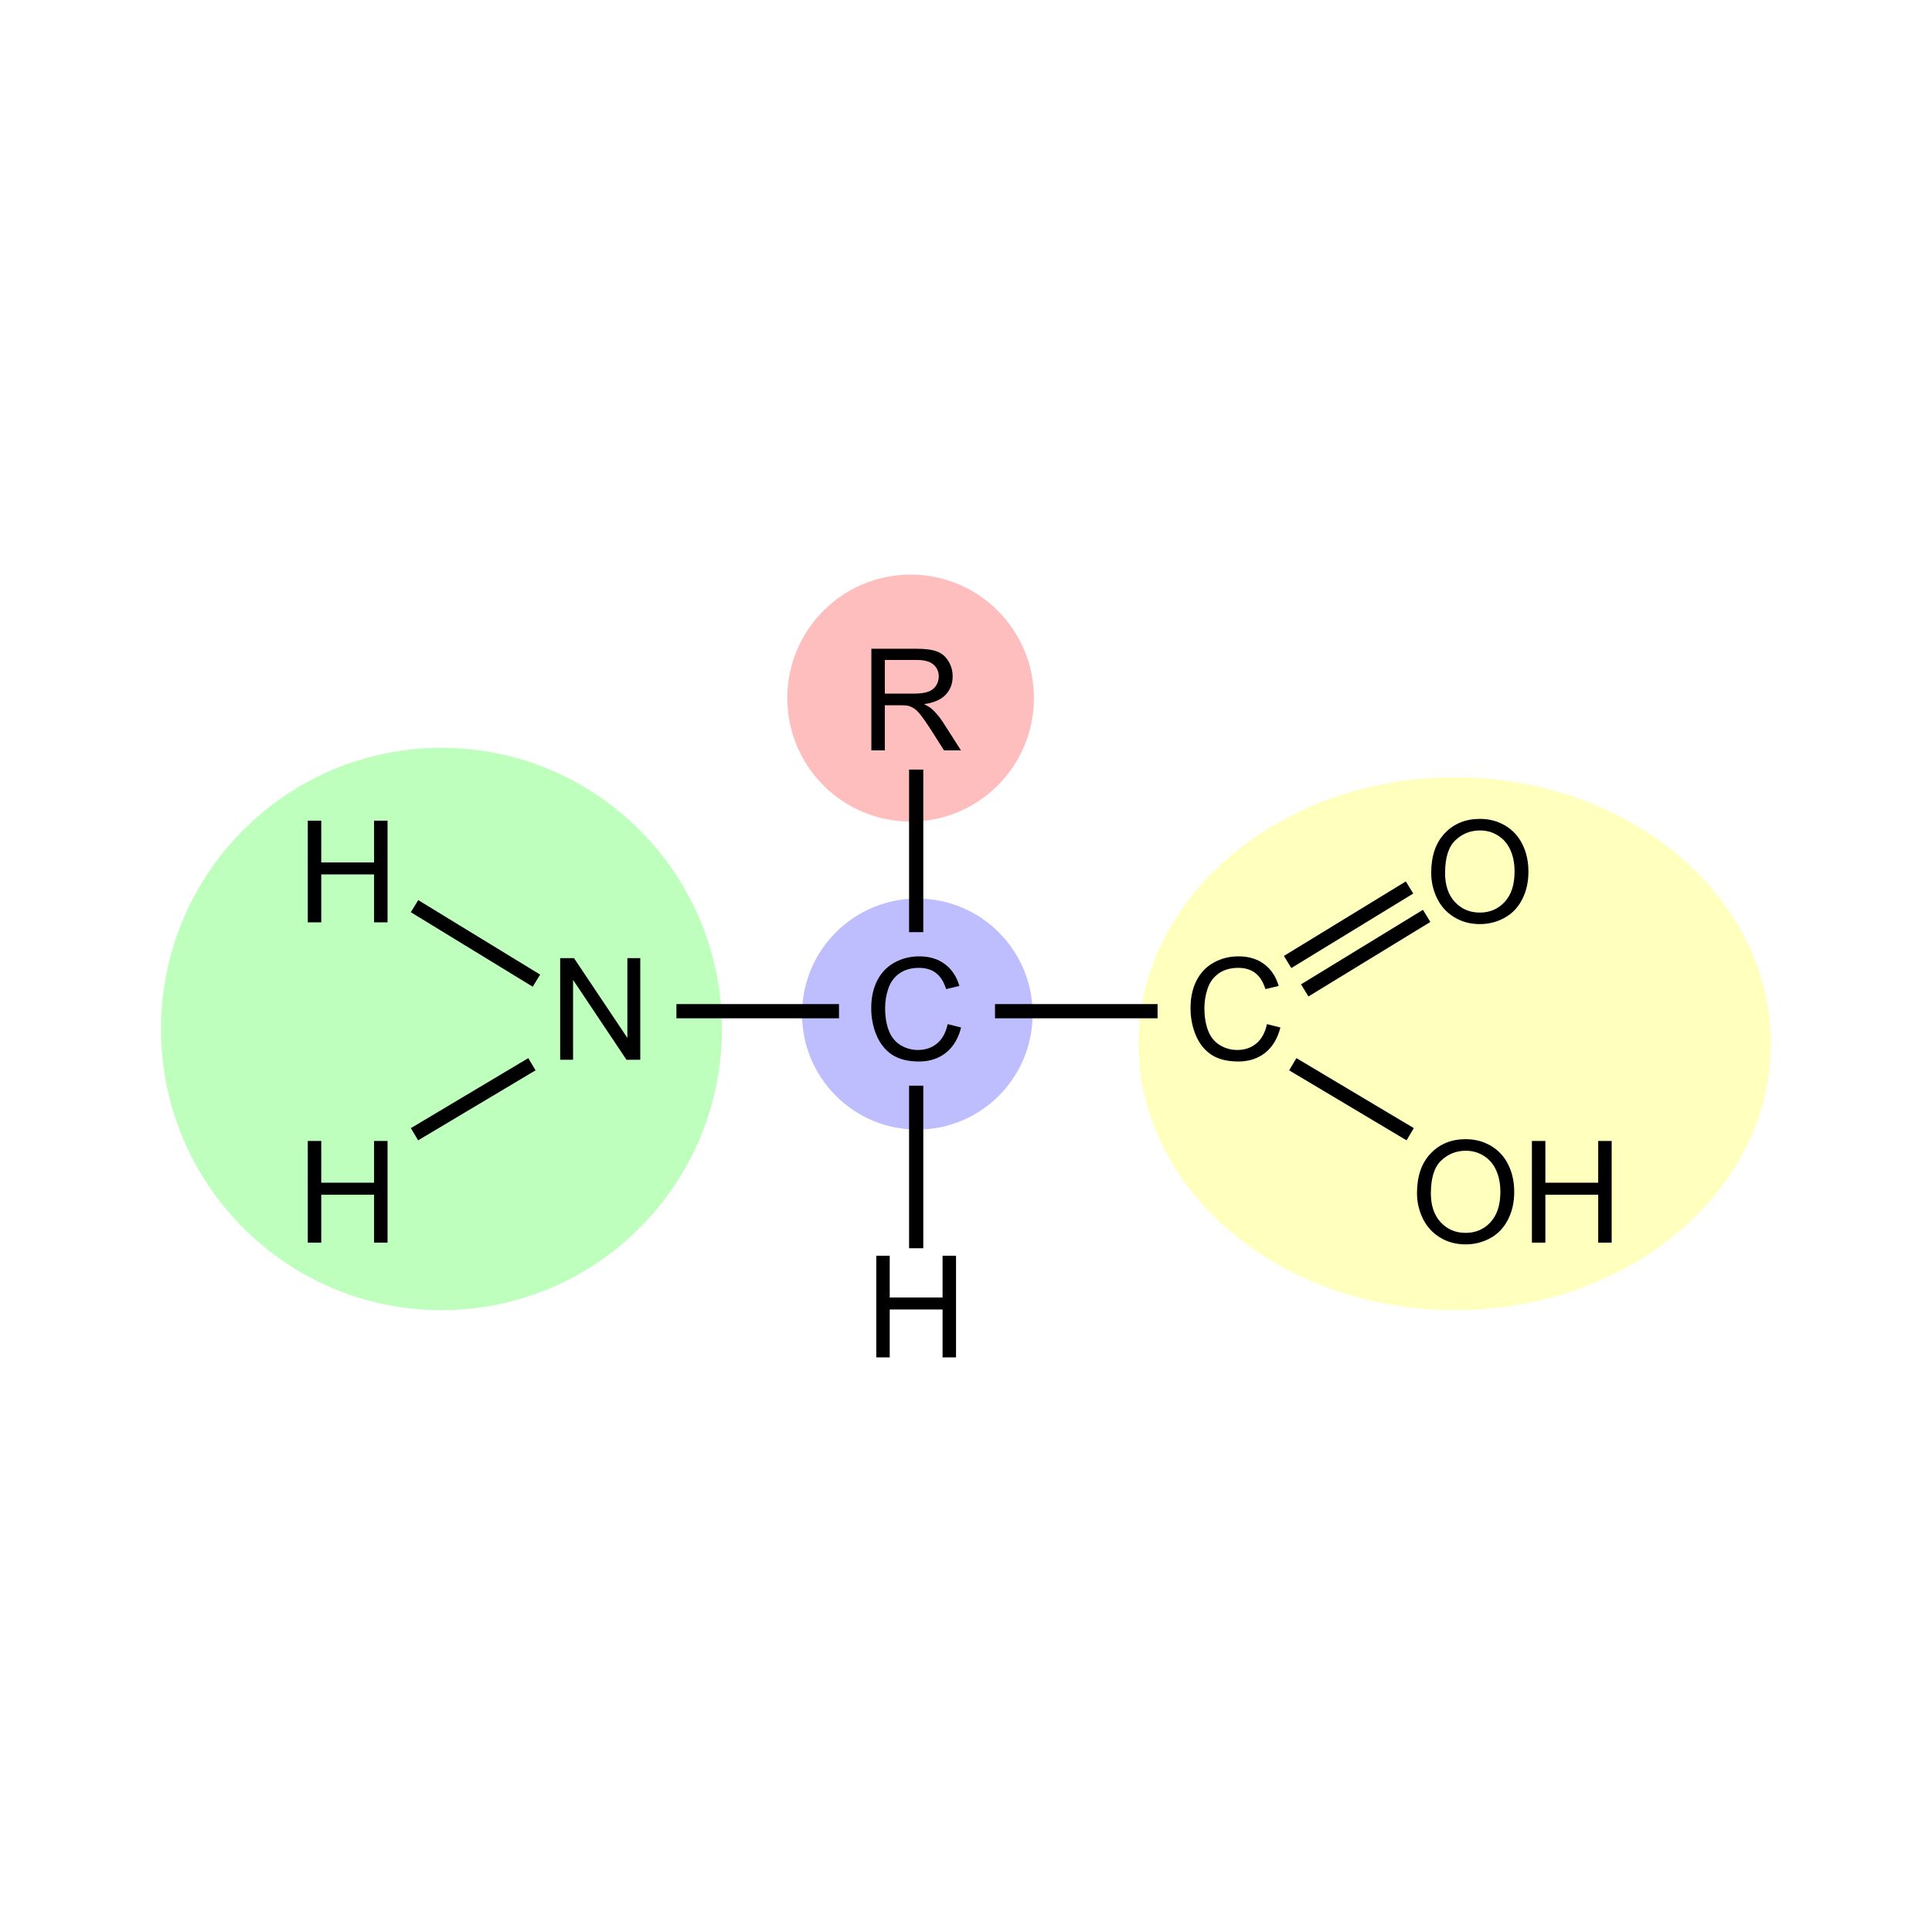 <svg:svg xmlns:dc="http://purl.org/dc/elements/1.1/" xmlns:ns1="http://sodipodi.sourceforge.net/DTD/sodipodi-0.dtd" xmlns:ns2="http://www.inkscape.org/namespaces/inkscape" xmlns:ns4="http://creativecommons.org/ns#" xmlns:rdf="http://www.w3.org/1999/02/22-rdf-syntax-ns#" xmlns:svg="http://www.w3.org/2000/svg" height="272.046" id="svg2" version="1.1" viewBox="-19.879 -78.356 272.046 272.046" width="272.046" ns1:docname="amino_acid_general_HL.svg" ns2:version="0.47 r22583">
  <svg:defs id="defs4">
    <svg:filter color-interpolation-filters="sRGB" id="filter4020" ns2:collect="always">
      <svg:feGaussianBlur id="feGaussianBlur4022" stdDeviation="1.074" ns2:collect="always" />
    </svg:filter>
    <svg:filter color-interpolation-filters="sRGB" id="filter4020-4" ns2:collect="always">
      <svg:feGaussianBlur id="feGaussianBlur4022-7" stdDeviation="1.074" ns2:collect="always" />
    </svg:filter>
    <svg:filter color-interpolation-filters="sRGB" id="filter4098" ns2:collect="always">
      <svg:feGaussianBlur id="feGaussianBlur4100" stdDeviation="2.146" ns2:collect="always" />
    </svg:filter>
    <svg:filter color-interpolation-filters="sRGB" id="filter4098-8" ns2:collect="always">
      <svg:feGaussianBlur id="feGaussianBlur4100-9" stdDeviation="2.146" ns2:collect="always" />
    </svg:filter>
  </svg:defs>
  <ns1:namedview bordercolor="#666666" borderopacity="1.0" id="base" pagecolor="#ffffff" showgrid="false" showguides="true" ns2:current-layer="layer1" ns2:cx="129.75385" ns2:cy="52.298704" ns2:document-units="px" ns2:guide-bbox="true" ns2:pageopacity="0.0" ns2:pageshadow="2" ns2:window-height="852" ns2:window-maximized="1" ns2:window-width="1440" ns2:window-x="-4" ns2:window-y="-3" ns2:zoom="3.1453931" />
  <svg:g id="layer1" transform="translate(-97.581 -170.63)" ns2:groupmode="layer" ns2:label="Layer 1">
    <svg:g id="g4130">
      <svg:path d="m59.77 56.385c0 19.402-16.298 35.131-36.402 35.131-20.105 0-36.402-15.729-36.402-35.131s16.298-35.131 36.402-35.131c20.105 0 36.402 15.729 36.402 35.131z" id="path4010-2-8" style="color:#000000;filter:url(#filter4098-8);fill:#bebeff" transform="matrix(.446 0 0 .463 196.45 208.96)" ns1:cx="23.367508" ns1:cy="56.384708" ns1:rx="36.402447" ns1:ry="35.130745" ns1:type="arc" />
      <svg:path d="m59.77 56.385c0 19.402-16.298 35.131-36.402 35.131-20.105 0-36.402-15.729-36.402-35.131s16.298-35.131 36.402-35.131c20.105 0 36.402 15.729 36.402 35.131z" id="path4010-2" style="color:#000000;filter:url(#filter4098);fill:#ffbebe" transform="matrix(.477 0 0 .495 194.78 162.66)" ns1:cx="23.367508" ns1:cy="56.384708" ns1:rx="36.402447" ns1:ry="35.130745" ns1:type="arc" />
      <svg:path d="m59.77 56.385c0 19.402-16.298 35.131-36.402 35.131-20.105 0-36.402-15.729-36.402-35.131s16.298-35.131 36.402-35.131c20.105 0 36.402 15.729 36.402 35.131z" id="path4010-9" style="color:#000000;filter:url(#filter4020-4);fill:#ffffbe" transform="matrix(1.223 0 0 1.068 253.96 179.02)" ns1:cx="23.367508" ns1:cy="56.384708" ns1:rx="36.402447" ns1:ry="35.130745" ns1:type="arc" />
      <svg:path d="m59.77 56.385c0 19.402-16.298 35.131-36.402 35.131-20.105 0-36.402-15.729-36.402-35.131s16.298-35.131 36.402-35.131c20.105 0 36.402 15.729 36.402 35.131z" id="path4010" style="color:#000000;filter:url(#filter4020);fill:#beffbe" transform="matrix(1.085 0 0 1.127 114.51 173.62)" ns1:cx="23.367508" ns1:cy="56.384708" ns1:rx="36.402447" ns1:ry="35.130745" ns1:type="arc" />
      <svg:g id="g3952">
        <svg:g id="text2816" style="fill:#000000">
          <svg:path d="m121.04 222.15v-14.316h1.895v5.879h7.441v-5.879h1.895v14.316h-1.895v-6.748h-7.441v6.748h-1.895" id="path3950" />
        </svg:g>
        <svg:g id="text2816-4" style="fill:#000000">
          <svg:path d="m121.04 267.25v-14.316h1.895v5.879h7.441v-5.879h1.895v14.316h-1.895v-6.748h-7.441v6.748h-1.895" id="path3947" />
        </svg:g>
        <svg:g id="text2816-9" style="fill:#000000">
          <svg:path d="m156.58 241.5v-14.316h1.943l7.519 11.24v-11.24h1.816v14.316h-1.943l-7.519-11.25v11.25h-1.816" id="path3944" />
        </svg:g>
        <svg:g id="text2816-0" style="fill:#000000">
          <svg:path d="m201.09 283.41v-14.316h1.895v5.879h7.441v-5.879h1.895v14.316h-1.895v-6.748h-7.441v6.748h-1.895" id="path3935" />
        </svg:g>
        <svg:g id="text2816-3" style="fill:#000000">
          <svg:path d="m211.14 236.48 1.895 0.479c-0.397 1.556-1.113 2.744-2.148 3.564-1.029 0.814-2.288 1.221-3.779 1.221-1.543 0-2.8-0.312-3.769-0.938-0.964-0.632-1.699-1.543-2.207-2.734-0.501-1.191-0.752-2.471-0.752-3.838 0-1.491 0.283-2.79 0.85-3.897 0.573-1.113 1.383-1.956 2.432-2.529 1.055-0.579 2.213-0.869 3.477-0.869 1.432 0 2.637 0.365 3.613 1.094 0.977 0.729 1.657 1.755 2.041 3.076l-1.865 0.439c-0.332-1.042-0.814-1.8-1.445-2.275-0.632-0.475-1.426-0.713-2.383-0.713-1.1 0-2.022 0.264-2.764 0.791-0.736 0.527-1.253 1.237-1.553 2.129-0.299 0.885-0.449 1.8-0.449 2.744 0 1.217 0.176 2.282 0.527 3.193 0.358 0.905 0.911 1.582 1.66 2.031 0.749 0.449 1.559 0.674 2.432 0.674 1.061 0 1.96-0.306 2.695-0.918 0.736-0.612 1.234-1.52 1.494-2.725" id="path3938" />
        </svg:g>
        <svg:g id="text2816-6" style="fill:#000000">
          <svg:path d="m200.4 197.94v-14.316h6.348c1.276 0 2.246 0.13 2.91 0.391 0.664 0.254 1.195 0.706 1.592 1.357 0.397 0.651 0.596 1.37 0.596 2.158-0 1.016-0.329 1.872-0.986 2.568-0.658 0.697-1.673 1.139-3.047 1.328 0.501 0.241 0.882 0.479 1.143 0.713 0.553 0.508 1.077 1.143 1.572 1.904l2.49 3.897h-2.383l-1.895-2.978c-0.553-0.859-1.009-1.517-1.367-1.973-0.358-0.456-0.68-0.775-0.967-0.957-0.28-0.182-0.566-0.309-0.859-0.381-0.215-0.046-0.566-0.068-1.055-0.068h-2.197v6.357h-1.895m1.895-7.998h4.072c0.866 0 1.543-0.088 2.031-0.264 0.488-0.182 0.859-0.469 1.113-0.859 0.254-0.397 0.381-0.827 0.381-1.289-0-0.677-0.247-1.234-0.742-1.67-0.488-0.436-1.263-0.654-2.324-0.654h-4.531v4.736" id="path3941" />
        </svg:g>
        <svg:g id="text2816-3-1" style="fill:#000000">
          <svg:path d="m256.1 236.48 1.895 0.479c-0.397 1.556-1.113 2.744-2.148 3.564-1.029 0.814-2.288 1.221-3.779 1.221-1.543 0-2.8-0.312-3.769-0.938-0.964-0.632-1.699-1.543-2.207-2.734-0.501-1.191-0.752-2.471-0.752-3.838 0-1.491 0.283-2.79 0.85-3.897 0.573-1.113 1.383-1.956 2.432-2.529 1.055-0.579 2.213-0.869 3.477-0.869 1.432 0 2.637 0.365 3.613 1.094 0.977 0.729 1.657 1.755 2.041 3.076l-1.865 0.439c-0.332-1.042-0.814-1.8-1.445-2.275-0.632-0.475-1.426-0.713-2.383-0.713-1.1 0-2.022 0.264-2.764 0.791-0.736 0.527-1.253 1.237-1.553 2.129-0.299 0.885-0.449 1.8-0.449 2.744 0 1.217 0.176 2.282 0.527 3.193 0.358 0.905 0.911 1.582 1.66 2.031 0.749 0.449 1.559 0.674 2.432 0.674 1.061 0 1.96-0.306 2.695-0.918 0.736-0.612 1.234-1.52 1.494-2.725" id="path3932" />
        </svg:g>
        <svg:g id="text2816-3-15" style="fill:#000000">
          <svg:path d="m279.23 215.18c0-2.376 0.638-4.235 1.914-5.576 1.276-1.348 2.923-2.022 4.941-2.022 1.322 0 2.513 0.316 3.574 0.947 1.061 0.632 1.869 1.514 2.422 2.647 0.56 1.126 0.84 2.406 0.84 3.838-0 1.452-0.293 2.751-0.879 3.897-0.586 1.146-1.416 2.015-2.49 2.607-1.074 0.586-2.233 0.879-3.477 0.879-1.348 0-2.552-0.326-3.613-0.977s-1.865-1.54-2.412-2.666c-0.547-1.126-0.82-2.318-0.82-3.574m1.953 0.029c0 1.725 0.462 3.086 1.387 4.082 0.931 0.99 2.096 1.484 3.496 1.484 1.426 0 2.598-0.501 3.516-1.504 0.924-1.003 1.387-2.425 1.387-4.268-0-1.165-0.199-2.181-0.596-3.047-0.391-0.872-0.967-1.546-1.728-2.022-0.755-0.482-1.605-0.723-2.549-0.723-1.341 0-2.497 0.462-3.467 1.387-0.964 0.918-1.445 2.454-1.445 4.609" id="path3929" />
        </svg:g>
        <svg:g id="text2816-3-5" style="fill:#000000">
          <svg:path d="m277.23 260.28c0-2.376 0.638-4.235 1.914-5.576 1.276-1.348 2.923-2.022 4.941-2.022 1.322 0 2.513 0.316 3.574 0.947 1.061 0.632 1.869 1.514 2.422 2.647 0.56 1.126 0.84 2.406 0.84 3.838-0 1.452-0.293 2.751-0.879 3.897-0.586 1.146-1.416 2.015-2.49 2.607-1.074 0.586-2.233 0.879-3.477 0.879-1.348 0-2.552-0.326-3.613-0.977s-1.865-1.54-2.412-2.666c-0.547-1.126-0.82-2.318-0.82-3.574m1.953 0.029c0 1.725 0.462 3.086 1.387 4.082 0.931 0.99 2.096 1.484 3.496 1.484 1.426 0 2.598-0.501 3.516-1.504 0.924-1.003 1.387-2.425 1.387-4.268-0-1.165-0.199-2.181-0.596-3.047-0.391-0.872-0.967-1.546-1.728-2.022-0.755-0.482-1.605-0.723-2.549-0.723-1.341 0-2.497 0.462-3.467 1.387-0.964 0.918-1.445 2.454-1.445 4.609" id="path3924" />
          <svg:path d="m293.41 267.25v-14.316h1.895v5.879h7.441v-5.879h1.895v14.316h-1.895v-6.748h-7.441v6.748h-1.895" id="path3926" />
        </svg:g>
        <svg:path d="m136.07 219.87 17.168 10.492" id="path2936" style="stroke:#000000;stroke-width:2;fill:none" />
        <svg:path d="m152.6 242.13-16.532 9.856" id="path3710" style="stroke:#000000;stroke-width:2;fill:none" ns1:nodetypes="cc" />
        <svg:path d="m172.95 234.66h22.891" id="path3712" style="stroke:#000000;stroke-width:2;fill:none" />
        <svg:path d="m217.81 234.66h22.891" id="path3712-9" style="stroke:#000000;stroke-width:2;fill:none" />
        <svg:path d="m278.59 221.24-17.168 10.492" id="path2936-2" style="stroke:#000000;stroke-width:2;fill:none" />
        <svg:path d="m259.74 242.13 16.532 9.856" id="path3710-0" style="stroke:#000000;stroke-width:2;fill:none" ns1:nodetypes="cc" />
        <svg:path d="m206.71 245.15v22.891" id="path3712-97" style="stroke:#000000;stroke-width:2;fill:none" />
        <svg:path d="m206.71 200.64v22.891" id="path3712-97-2" style="stroke:#000000;stroke-width:2;fill:none" />
        <svg:path d="m276.18 217.24-17.168 10.492" id="path2936-2-1" style="stroke:#000000;stroke-width:2;fill:none" />
      </svg:g>
    </svg:g>
  </svg:g>
</svg:svg>